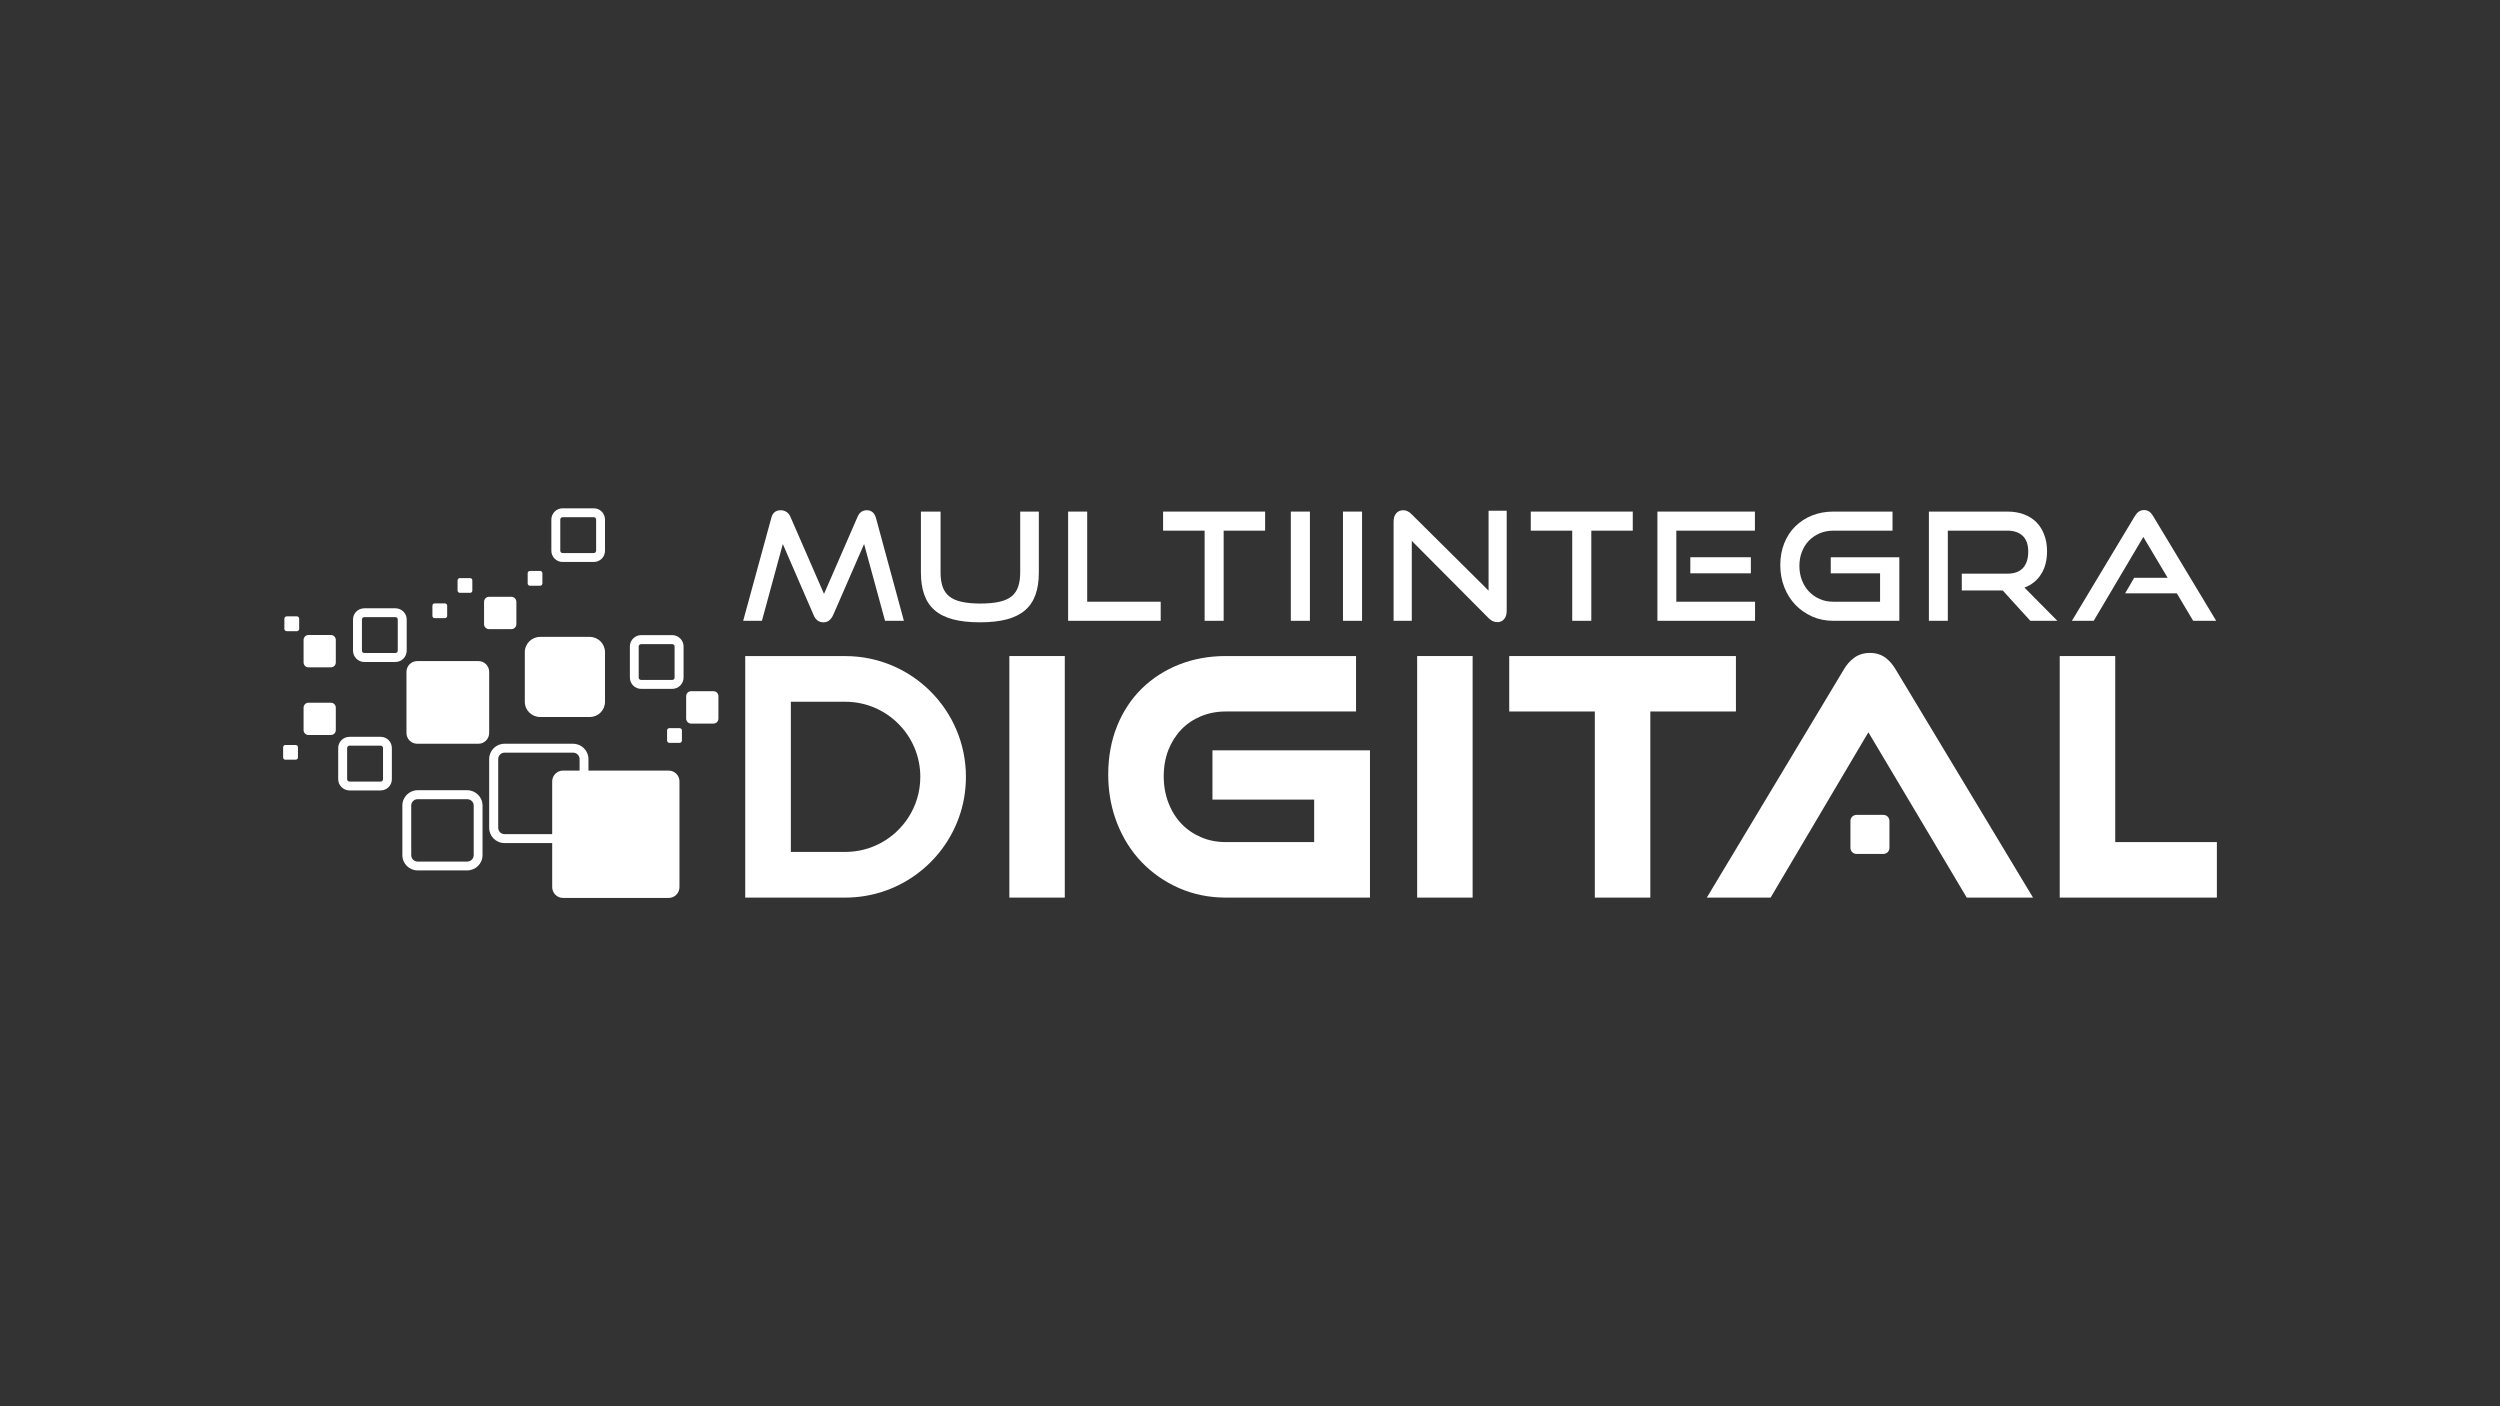 <?xml version="1.0" encoding="UTF-8" standalone="no"?><!DOCTYPE svg PUBLIC "-//W3C//DTD SVG 1.1//EN" "http://www.w3.org/Graphics/SVG/1.1/DTD/svg11.dtd"><svg width="100%" height="100%" viewBox="0 0 1920 1080" version="1.1" xmlns="http://www.w3.org/2000/svg" xmlns:xlink="http://www.w3.org/1999/xlink" xml:space="preserve" xmlns:serif="http://www.serif.com/" style="fill-rule:evenodd;clip-rule:evenodd;stroke-linejoin:round;stroke-miterlimit:2;"><rect x="0" y="0" width="1920" height="1080" fill="#333333" stroke="none"/><g><path d="M521.832,681.25c-0,4.63 -3.691,8.361 -8.301,8.361l-81.054,-0c-4.685,-0 -8.396,-3.731 -8.396,-8.361l0,-81.139c0,-4.55 3.711,-8.306 8.396,-8.306l81.054,0c4.61,0 8.301,3.756 8.301,8.306l-0,81.139Z" style="fill:#fff;fill-rule:nonzero;"/><path d="M387.38,578.043c-2.58,-0 -4.751,2.25 -4.751,4.896l0,52.818c0,2.746 2.171,4.836 4.751,4.836l52.794,0c2.705,0 4.946,-2.09 4.946,-4.836l-0,-52.818c-0,-2.646 -2.241,-4.896 -4.946,-4.896l-52.794,-0Zm52.794,69.411l-52.794,0c-6.501,0 -11.697,-5.256 -11.697,-11.697l0,-52.818c0,-6.426 5.196,-11.727 11.697,-11.727l52.794,-0c6.481,-0 11.762,5.301 11.762,11.727l-0,52.818c-0,6.441 -5.281,11.697 -11.762,11.697" style="fill:#fff;fill-rule:nonzero;"/><path d="M320.699,613.784c-2.72,-0 -4.88,2.19 -4.88,4.84l-0,38.142c-0,2.695 2.16,4.92 4.88,4.92l38.117,0c2.745,0 4.98,-2.225 4.98,-4.92l0,-38.142c0,-2.65 -2.235,-4.84 -4.98,-4.84l-38.117,-0Zm38.117,54.684l-38.117,-0c-6.431,-0 -11.687,-5.226 -11.687,-11.702l0,-38.142c0,-6.446 5.256,-11.726 11.687,-11.726l38.117,-0c6.486,-0 11.766,5.28 11.766,11.726l0,38.142c0,6.476 -5.28,11.702 -11.766,11.702" style="fill:#fff;fill-rule:nonzero;"/><path d="M461.217,538.932c0,4.58 -3.675,8.281 -8.291,8.281l-38.101,-0c-4.646,-0 -8.317,-3.701 -8.317,-8.281l0,-38.092c0,-4.555 3.671,-8.281 8.317,-8.281l38.101,0c4.616,0 8.291,3.726 8.291,8.281l0,38.092Z" style="fill:#fff;fill-rule:nonzero;"/><path d="M414.82,495.955c-2.676,-0 -4.911,2.17 -4.911,4.89l-0,38.092c-0,2.745 2.235,4.89 4.911,4.89l38.101,0c2.73,0 4.901,-2.145 4.901,-4.89l-0,-38.092c-0,-2.72 -2.171,-4.89 -4.901,-4.89l-38.101,-0Zm38.101,54.698l-38.101,0c-6.506,0 -11.762,-5.195 -11.762,-11.716l-0,-38.092c-0,-6.426 5.256,-11.722 11.762,-11.722l38.101,0c6.511,0 11.722,5.296 11.722,11.722l-0,38.092c-0,6.521 -5.211,11.716 -11.722,11.716" style="fill:#fff;fill-rule:nonzero;"/><path d="M268.456,572.682c-1.005,0 -1.85,0.825 -1.85,1.805l-0,23.974c-0,1.005 0.845,1.785 1.85,1.785l23.854,0c1.055,0 1.86,-0.78 1.86,-1.785l0,-23.974c0,-0.98 -0.805,-1.805 -1.86,-1.805l-23.854,0Zm23.854,34.371l-23.854,-0c-4.771,-0 -8.717,-3.881 -8.717,-8.592l0,-23.974c0,-4.785 3.946,-8.611 8.717,-8.611l23.854,-0c4.806,-0 8.641,3.826 8.641,8.611l0,23.974c0,4.711 -3.835,8.592 -8.641,8.592" style="fill:#fff;fill-rule:nonzero;"/><path d="M432.032,397.214c-0.94,-0 -1.735,0.805 -1.735,1.81l0,23.944c0,0.935 0.795,1.785 1.735,1.785l24.024,0c0.93,0 1.766,-0.85 1.766,-1.785l-0,-23.944c-0,-1.005 -0.836,-1.81 -1.766,-1.81l-24.024,-0Zm24.024,34.37l-24.024,0c-4.69,0 -8.591,-3.83 -8.591,-8.616l0,-23.944c0,-4.786 3.901,-8.641 8.591,-8.641l24.024,-0c4.761,-0 8.587,3.855 8.587,8.641l-0,23.944c-0,4.786 -3.826,8.616 -8.587,8.616" style="fill:#fff;fill-rule:nonzero;"/><path d="M492.422,494.709c-1.055,0 -1.9,0.776 -1.9,1.706l-0,23.964c-0,1.035 0.845,1.815 1.9,1.815l23.854,-0c1.025,-0 1.81,-0.78 1.81,-1.815l0,-23.964c0,-0.93 -0.785,-1.706 -1.81,-1.706l-23.854,0Zm23.854,34.346l-23.854,-0c-4.821,-0 -8.676,-3.916 -8.676,-8.676l-0,-23.964c-0,-4.711 3.855,-8.642 8.676,-8.642l23.854,0c4.761,0 8.696,3.931 8.696,8.642l0,23.964c0,4.76 -3.935,8.676 -8.696,8.676" style="fill:#fff;fill-rule:nonzero;"/><path d="M551.742,551.899c-0,2.125 -1.695,3.805 -3.711,3.805l-17.288,0c-2.07,0 -3.77,-1.68 -3.77,-3.805l-0,-17.203c-0,-2.15 1.7,-3.836 3.77,-3.836l17.288,0c2.016,0 3.711,1.686 3.711,3.836l-0,17.203Z" style="fill:#fff;fill-rule:nonzero;"/><path d="M523.702,568.701c0,0.981 -0.83,1.806 -1.745,1.806l-7.921,-0c-0.915,-0 -1.706,-0.825 -1.706,-1.806l0,-7.816c0,-0.905 0.791,-1.655 1.706,-1.655l7.921,-0c0.915,-0 1.745,0.75 1.745,1.655l0,7.816Z" style="fill:#fff;fill-rule:nonzero;"/><path d="M416.555,448.042c-0,1.04 -0.785,1.79 -1.735,1.79l-7.852,0c-0.955,0 -1.72,-0.75 -1.72,-1.79l0,-7.816c0,-0.901 0.765,-1.756 1.72,-1.756l7.852,0c0.95,0 1.735,0.855 1.735,1.756l-0,7.816Z" style="fill:#fff;fill-rule:nonzero;"/><path d="M362.751,453.638c0,0.88 -0.715,1.655 -1.67,1.655l-7.876,0c-0.951,0 -1.791,-0.775 -1.791,-1.655l0,-7.922c0,-1.01 0.84,-1.71 1.791,-1.71l7.876,0c0.955,0 1.67,0.7 1.67,1.71l0,7.922Z" style="fill:#fff;fill-rule:nonzero;"/><path d="M343.418,472.996c0,0.955 -0.825,1.735 -1.735,1.735l-7.862,0c-1.025,0 -1.725,-0.78 -1.725,-1.735l0,-7.871c0,-0.961 0.7,-1.711 1.725,-1.711l7.862,0c0.91,0 1.735,0.75 1.735,1.711l0,7.871Z" style="fill:#fff;fill-rule:nonzero;"/><path d="M229.76,483.038c-0,0.88 -0.765,1.71 -1.691,1.71l-7.876,-0c-0.91,-0 -1.795,-0.83 -1.795,-1.71l-0,-7.922c-0,-0.91 0.885,-1.76 1.795,-1.76l7.876,-0c0.926,-0 1.691,0.85 1.691,1.76l-0,7.922Z" style="fill:#fff;fill-rule:nonzero;"/><path d="M228.819,581.744c0,0.98 -0.75,1.705 -1.81,1.705l-7.866,-0c-0.93,-0 -1.695,-0.725 -1.695,-1.705l-0,-7.892c-0,-0.935 0.765,-1.68 1.695,-1.68l7.866,-0c1.06,-0 1.81,0.745 1.81,1.68l0,7.892Z" style="fill:#fff;fill-rule:nonzero;"/><path d="M396.577,479.382c-0,2.1 -1.761,3.781 -3.806,3.781l-17.183,-0c-2.13,-0 -3.83,-1.681 -3.83,-3.781l-0,-17.203c-0,-2.075 1.7,-3.835 3.83,-3.835l17.183,-0c2.045,-0 3.806,1.76 3.806,3.835l-0,17.203Z" style="fill:#fff;fill-rule:nonzero;"/><path d="M257.899,560.705c0,2.12 -1.63,3.751 -3.755,3.751l-17.318,-0c-2.001,-0 -3.676,-1.631 -3.676,-3.751l0,-17.238c0,-2.04 1.675,-3.78 3.676,-3.78l17.318,-0c2.125,-0 3.755,1.74 3.755,3.78l0,17.238Z" style="fill:#fff;fill-rule:nonzero;"/><path d="M257.899,508.732c0,2.1 -1.63,3.78 -3.755,3.78l-17.318,0c-2.001,0 -3.676,-1.68 -3.676,-3.78l0,-17.188c0,-2.17 1.675,-3.851 3.676,-3.851l17.318,0c2.125,0 3.755,1.681 3.755,3.851l0,17.188Z" style="fill:#fff;fill-rule:nonzero;"/><path d="M375.683,562.92c0,4.556 -3.69,8.287 -8.311,8.287l-46.883,-0c-4.67,-0 -8.321,-3.731 -8.321,-8.287l-0,-46.942c-0,-4.526 3.651,-8.281 8.321,-8.281l46.883,-0c4.621,-0 8.311,3.755 8.311,8.281l0,46.942Z" style="fill:#fff;fill-rule:nonzero;"/><path d="M279.768,473.951c-1.005,0 -1.796,0.85 -1.796,1.805l0,23.939c0,1.02 0.791,1.791 1.796,1.791l23.954,-0c0.98,-0 1.76,-0.771 1.76,-1.791l-0,-23.939c-0,-0.955 -0.78,-1.805 -1.76,-1.805l-23.954,0Zm23.954,34.451l-23.954,-0c-4.786,-0 -8.657,-3.921 -8.657,-8.707l0,-23.939c0,-4.73 3.871,-8.586 8.657,-8.586l23.954,-0c4.71,-0 8.621,3.856 8.621,8.586l0,23.939c0,4.786 -3.911,8.707 -8.621,8.707" style="fill:#fff;fill-rule:nonzero;"/><path d="M679.708,476.776l-16.083,-58.959l-23.774,54.584c-0.84,1.76 -1.835,3.13 -3.025,4.085c-1.206,0.956 -2.666,1.451 -4.441,1.451c-3.466,-0 -5.976,-1.836 -7.516,-5.536l-23.664,-54.584l-16.048,58.959l-14.402,0l21.583,-78.937c0.971,-3.986 3.416,-5.976 7.267,-5.976c1.575,-0 2.965,0.415 4.33,1.24c1.34,0.85 2.351,2.095 3.061,3.701l25.844,59.314l25.814,-59.314c1.41,-3.291 3.771,-4.941 7.061,-4.941c3.541,-0 5.881,1.99 7.031,5.976l21.444,78.937l-14.482,0Z" style="fill:#fff;fill-rule:nonzero;"/><path d="M783.514,392.893l14.313,-0l-0,46.812c-0,6.502 -0.825,12.142 -2.526,16.928c-1.69,4.816 -4.33,8.802 -7.951,11.962c-3.631,3.156 -8.286,5.506 -13.992,7.036c-5.746,1.531 -12.692,2.306 -20.884,2.306c-8.076,-0 -14.932,-0.775 -20.708,-2.306c-5.716,-1.53 -10.417,-3.88 -13.997,-7.036c-3.636,-3.16 -6.261,-7.146 -7.972,-11.962c-1.695,-4.786 -2.535,-10.426 -2.535,-16.928l-0,-46.812l15.097,-0l0,46.812c0,4.276 0.536,7.877 1.556,10.877c1.045,3.026 2.765,5.486 5.085,7.426c2.391,1.886 5.486,3.286 9.427,4.166c3.916,0.905 8.751,1.345 14.522,1.345c5.776,0 10.612,-0.44 14.538,-1.345c3.94,-0.88 7.071,-2.28 9.401,-4.166c2.356,-1.94 4.041,-4.4 5.071,-7.426c1.035,-3 1.555,-6.601 1.555,-10.877l0,-46.812Z" style="fill:#fff;fill-rule:nonzero;"/><path d="M820.315,476.776l0,-83.878l14.653,-0l-0,69.221l56.444,0l-0,14.657l-71.097,0Z" style="fill:#fff;fill-rule:nonzero;"/><path d="M925.147,476.776l0,-69.231l-31.89,0l0,-14.647l78.358,-0l-0,14.647l-31.845,0l-0,69.231l-14.623,0Z" style="fill:#fff;fill-rule:nonzero;"/><rect x="991.353" y="392.898" width="14.662" height="83.879" style="fill:#fff;"/><rect x="1031.4" y="392.898" width="14.652" height="83.879" style="fill:#fff;"/><path d="M1084.25,415.382l0,61.389l-13.972,0l-0,-76.137c-0,-2.72 0.67,-4.846 2,-6.421c1.37,-1.585 3.211,-2.355 5.471,-2.355c1.105,-0 2.155,0.235 3.12,0.7c1.026,0.435 2.061,1.215 3.136,2.275l59.215,58.775l-0,-61.39l13.922,-0l-0,76.837c-0,2.771 -0.66,4.921 -2.02,6.471c-1.336,1.531 -3.066,2.276 -5.216,2.276c-2.416,-0 -4.606,-1.031 -6.686,-3.106l-58.97,-59.314Z" style="fill:#fff;fill-rule:nonzero;"/><path d="M1207.47,476.776l-0,-69.231l-31.84,0l-0,-14.647l78.333,-0l-0,14.647l-31.846,0l0,69.231l-14.647,0Z" style="fill:#fff;fill-rule:nonzero;"/><path d="M1298.17,427.959l46.482,-0l0,12.347l-46.482,-0l-0,-12.347Zm-25.279,48.817l-0,-83.878l74.882,-0l-0,14.647l-60.365,0l-0,54.579l60.47,0l-0,14.652l-74.987,0Z" style="fill:#fff;fill-rule:nonzero;"/><path d="M1407.97,476.776c-5.825,0 -11.216,-1.065 -16.162,-3.265c-4.991,-2.23 -9.267,-5.231 -12.952,-9.001c-3.636,-3.836 -6.486,-8.337 -8.527,-13.568c-2.06,-5.256 -3.07,-10.866 -3.07,-16.952c-0,-6.156 1.01,-11.772 3.07,-16.848c2.041,-5.096 4.891,-9.422 8.527,-12.987c3.685,-3.546 7.961,-6.371 12.952,-8.337c4.946,-1.915 10.337,-2.92 16.162,-2.92l45.488,-0l-0,14.647l-45.488,0c-3.725,0 -7.231,0.695 -10.406,2.016c-3.156,1.37 -5.941,3.205 -8.247,5.591c-2.32,2.38 -4.11,5.255 -5.415,8.541c-1.311,3.285 -1.966,6.961 -1.966,10.997c0,3.88 0.655,7.561 1.966,10.946c1.305,3.336 3.095,6.316 5.415,8.672c2.306,2.455 5.091,4.376 8.247,5.746c3.175,1.4 6.681,2.065 10.406,2.065l35.926,0l0,-21.813l-37.871,-0l0,-12.347l52.659,-0l-0,48.817l-50.714,0Z" style="fill:#fff;fill-rule:nonzero;"/><path d="M1559.28,476.776l-21.223,-23.323l-31.401,-0l0,-12.882l34.991,-0c5.271,-0 9.302,-1.426 11.977,-4.351c2.67,-2.876 4.056,-7.066 4.056,-12.527c-0,-5.436 -1.416,-9.527 -4.226,-12.137c-2.82,-2.696 -6.741,-4.011 -11.807,-4.011l-45.722,0l-0,69.231l-14.533,0l0,-83.878l60.255,-0c4.771,-0 9.042,0.72 12.792,2.14c3.751,1.425 6.951,3.476 9.592,6.111c2.57,2.641 4.59,5.851 5.986,9.657c1.415,3.725 2.11,7.966 2.11,12.652c0,6.986 -1.56,12.862 -4.606,17.598c-3.01,4.765 -7.286,8.156 -12.727,10.221l25.254,25.499l-20.768,0Z" style="fill:#fff;fill-rule:nonzero;"/><path d="M1684.34,476.776l-12.537,-21.098l-39.701,0l6.916,-11.902l25.739,0l-18.678,-31.395l-38.111,64.395l-16.733,0l48.243,-80.288c0.865,-1.45 1.86,-2.635 2.99,-3.49c1.201,-0.8 2.561,-1.27 4.161,-1.27c1.62,-0 2.956,0.47 4.121,1.27c1.11,0.855 2.09,2.04 2.935,3.49l48.343,80.288l-17.688,0Z" style="fill:#fff;fill-rule:nonzero;"/><path d="M649.108,654.285l-41.737,0l-0,-115.348l41.737,-0c31.87,-0 57.694,25.804 57.694,57.659c-0,11.647 -3.426,22.464 -9.367,31.525c-10.311,15.788 -28.099,26.164 -48.327,26.164m-0,-150.414l-76.778,-0l0,185.485l76.778,-0c40.136,-0 74.337,-25.544 87.229,-61.235c3.595,-9.837 5.496,-20.443 5.496,-31.525c-0,-51.183 -41.512,-92.725 -92.725,-92.725" style="fill:#fff;fill-rule:nonzero;"/><rect x="775.183" y="503.841" width="42.572" height="185.51" style="fill:#fff;fill-rule:nonzero;"/><path d="M931.163,614.069l78.118,-0l-0,32.655l-67.881,0c-6.926,0 -13.317,-1.265 -19.098,-3.781c-5.791,-2.505 -10.862,-5.971 -15.018,-10.346c-1.33,-1.395 -2.56,-2.901 -3.715,-4.476c-2.481,-3.391 -4.581,-7.271 -6.196,-11.517c-2.406,-6.186 -3.636,-13.067 -3.636,-20.363c0,-7.486 1.23,-14.317 3.626,-20.378c2.395,-5.996 5.716,-11.277 9.871,-15.578c4.156,-4.321 9.202,-7.736 14.998,-10.167c5.801,-2.43 12.242,-3.7 19.168,-3.7l100.036,-0l0,-42.572l-100.036,-0c-12.797,-0 -24.834,2.175 -35.756,6.491c-10.947,4.326 -20.638,10.537 -28.73,18.478c-8.116,7.951 -14.532,17.678 -19.033,28.91c-4.48,11.156 -6.766,23.628 -6.766,37.086c0,11.752 1.786,22.933 5.331,33.31c0.43,1.345 0.915,2.64 1.41,3.936c4.501,11.512 10.842,21.603 18.928,30.04c8.062,8.386 17.693,15.092 28.65,19.933c10.977,4.841 23.089,7.326 35.966,7.326l110.738,-0l-0,-113.103l-120.975,-0l0,37.816Z" style="fill:#fff;fill-rule:nonzero;"/><rect x="1088.38" y="503.841" width="42.597" height="185.51" style="fill:#fff;fill-rule:nonzero;"/><path d="M1333.19,503.846l-174.108,-0l0,42.572l65.746,-0l-0,142.938l42.617,-0l-0,-142.938l65.745,-0l0,-42.572Z" style="fill:#fff;fill-rule:nonzero;"/><path d="M1455.97,514.298c-2.14,-3.721 -4.751,-6.727 -7.686,-9.002c-3.406,-2.565 -7.471,-3.856 -12.167,-3.856c-4.671,0 -8.796,1.266 -12.232,3.826c-3.1,2.26 -5.741,5.276 -7.846,8.927l-68.421,113.928l-36.786,61.235l48.988,-0l36.221,-61.235l38.876,-65.736l39.141,65.736l36.396,61.235l50.903,-0l-36.846,-61.235l-68.541,-113.823Z" style="fill:#fff;fill-rule:nonzero;"/><path d="M1624.5,646.724l-0,-142.878l-42.637,-0l-0,185.505l120.689,-0l0,-42.627l-78.052,0Z" style="fill:#fff;fill-rule:nonzero;"/><path d="M1449.74,651.18c0,1.815 -1.46,3.26 -3.245,3.26l-20.774,0c-1.795,0 -3.255,-1.445 -3.255,-3.26l-0,-20.754c-0,-1.79 1.46,-3.235 3.255,-3.235l20.774,-0c1.785,-0 3.245,1.445 3.245,3.235l0,20.754Z" style="fill:#fff;fill-rule:nonzero;"/><path d="M1425.72,628.531c-1.045,0 -1.925,0.855 -1.925,1.89l0,20.754c0,1.065 0.88,1.945 1.925,1.945l20.769,0c1.01,0 1.89,-0.88 1.89,-1.945l0,-20.754c0,-1.035 -0.88,-1.89 -1.89,-1.89l-20.769,0Zm20.769,27.274l-20.769,0c-2.525,0 -4.58,-2.065 -4.58,-4.63l-0,-20.754c-0,-2.485 2.055,-4.58 4.58,-4.58l20.769,-0c2.54,-0 4.595,2.095 4.595,4.58l0,20.754c0,2.565 -2.055,4.63 -4.595,4.63" style="fill:#fff;fill-rule:nonzero;"/></g></svg>